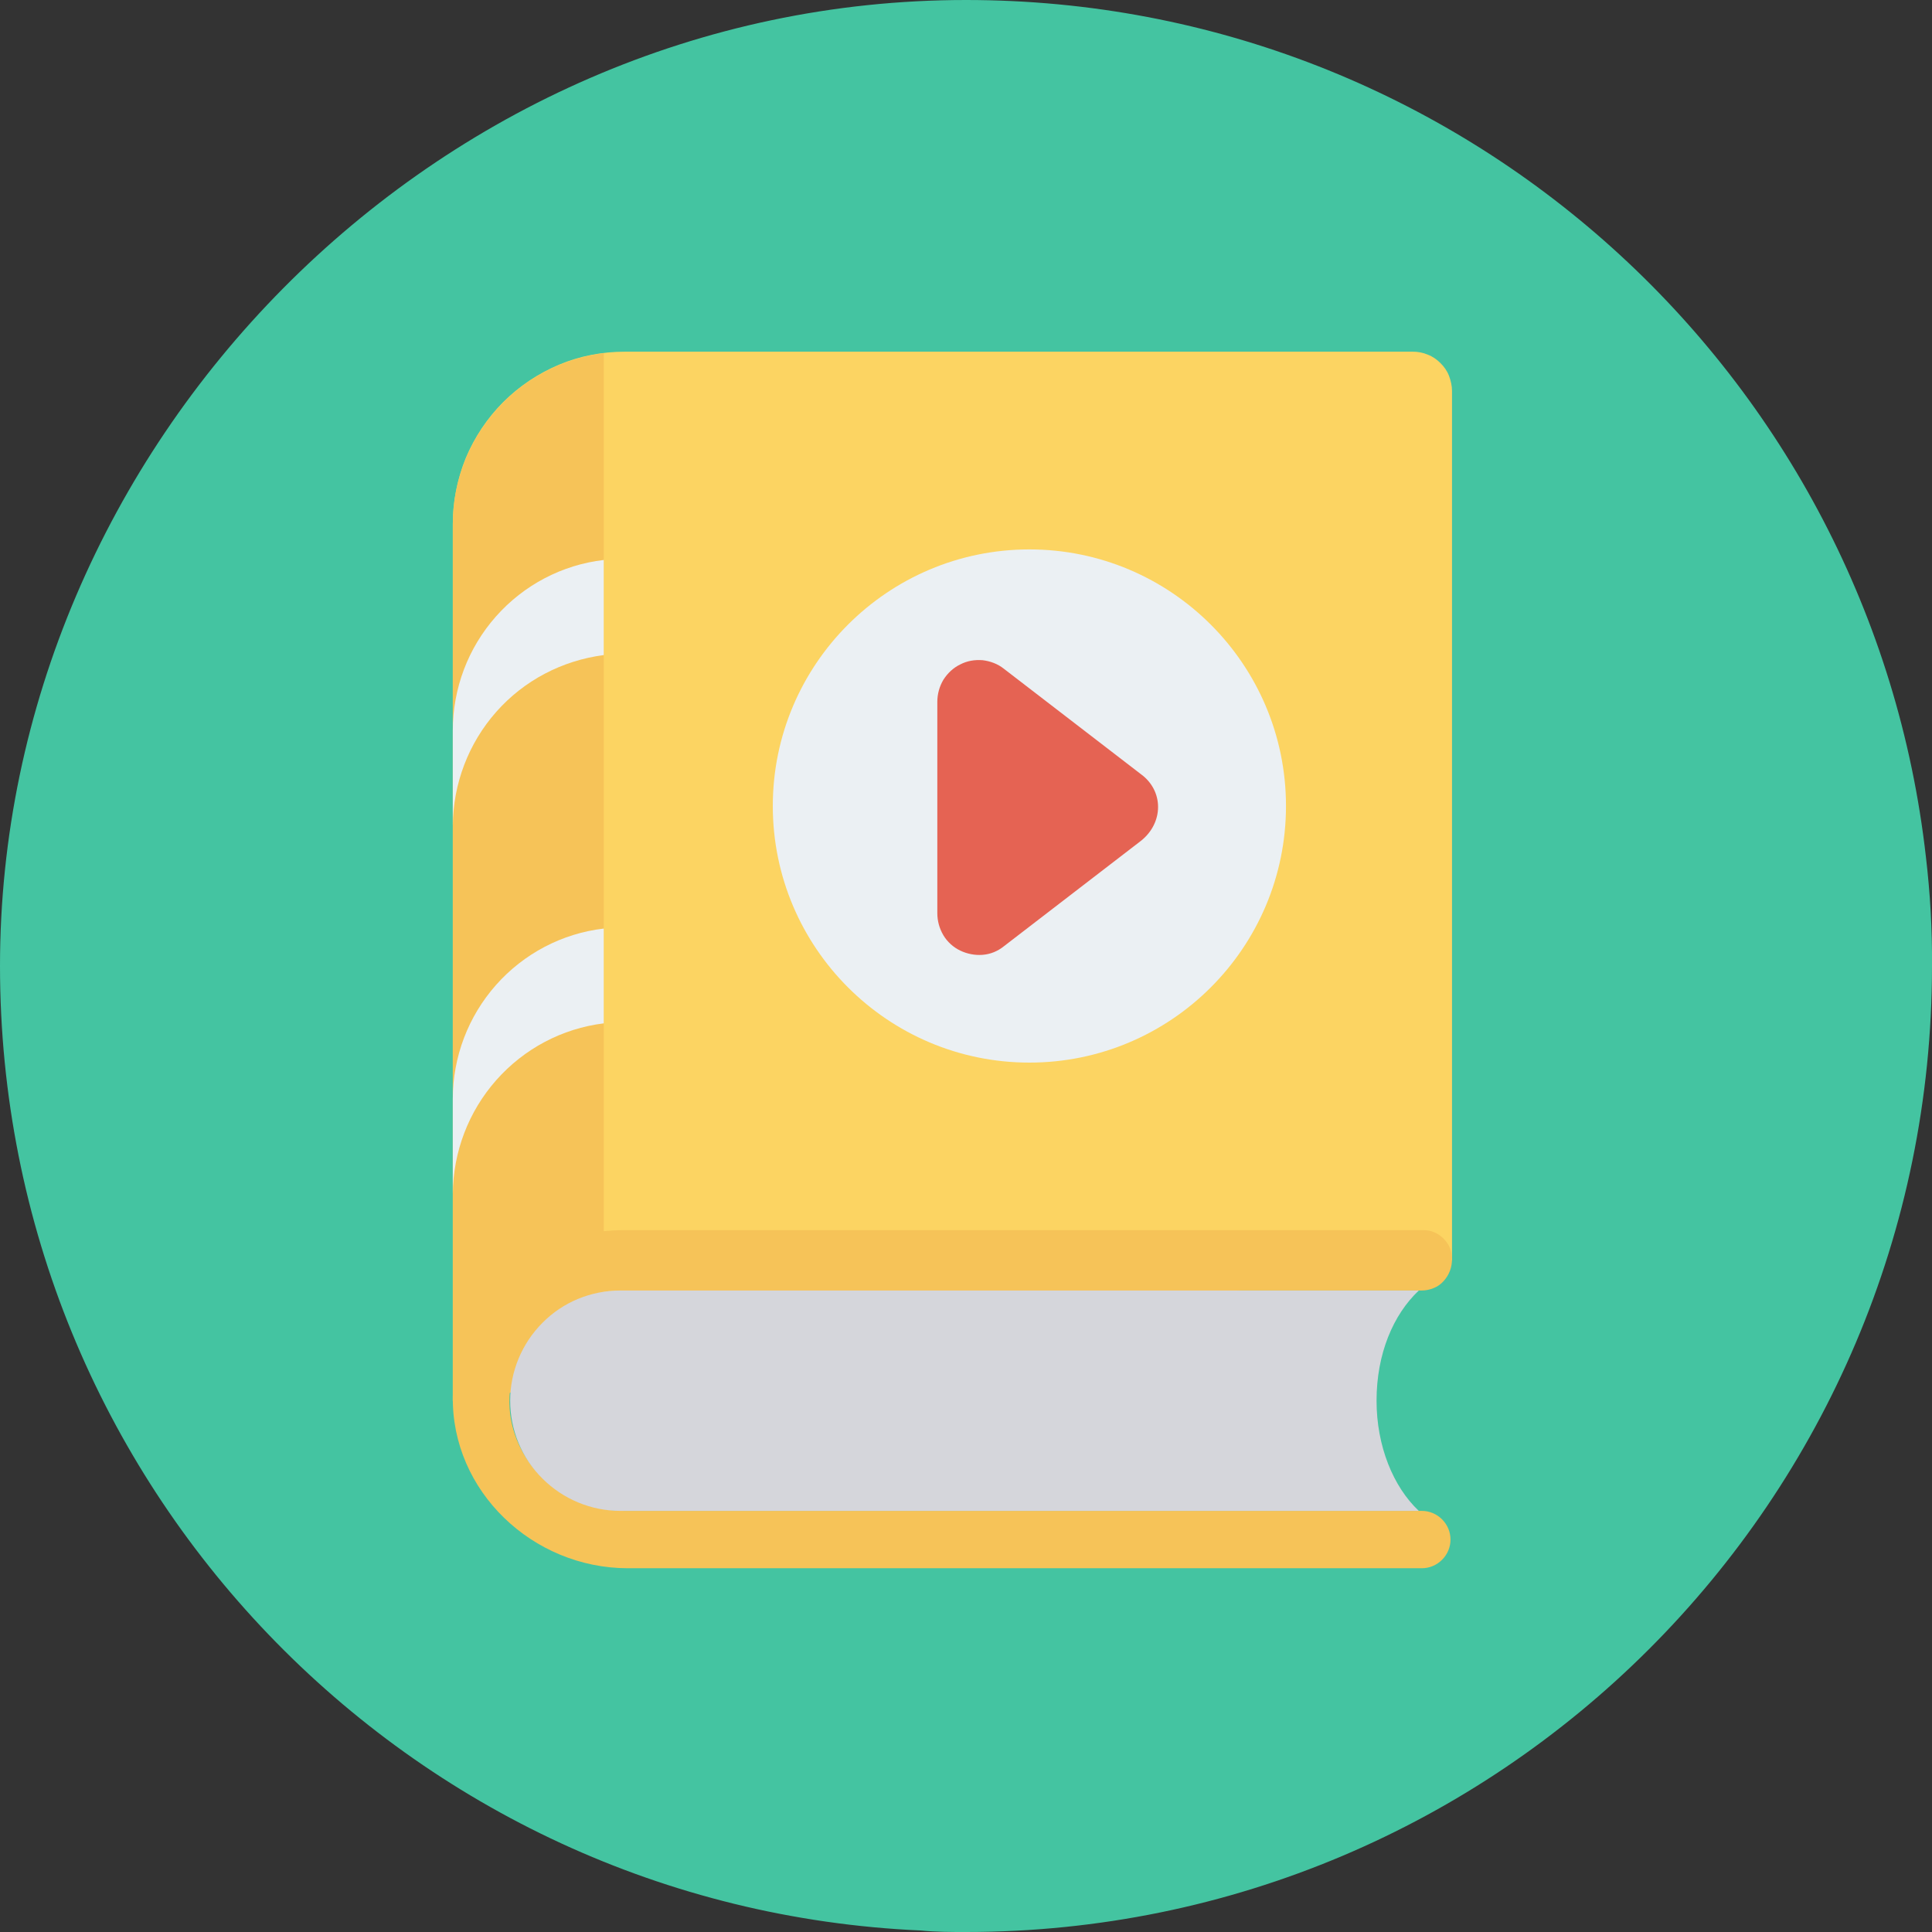 <?xml version="1.0" encoding="UTF-8"?>
<svg id="AC_icons" data-name="AC icons" xmlns="http://www.w3.org/2000/svg" viewBox="0 0 64 64">
  <rect x="0" y="0" width="64" height="64" fill="#333333" stroke="none"/>
  <defs>
    <style>
      .cls-1 {
        fill: #f6c358;
      }

      .cls-1, .cls-2, .cls-3, .cls-4, .cls-5, .cls-6 {
        stroke-width: 0px;
      }

      .cls-2 {
        fill: #d5d6db;
      }

      .cls-3 {
        fill: #fcd462;
      }

      .cls-4 {
        fill: #44c4a1;
      }

      .cls-5 {
        fill: #e56353;
      }

      .cls-6 {
        fill: #ebf0f3;
      }
    </style>
  </defs>
  <g id="Infographic_icons" data-name="Infographic icons">
    <g id="e-audiobooks">
      <g>
        <path class="cls-4" d="m64,32c0,17.7-14.35,32-32,32-.5,0-1,0-1.5-.05C13.55,63.2,0,49.2,0,32S14.35,0,32,0C48.45,0,62,12.4,63.8,28.4c.14,1.19.21,2.4.2,3.6Z"/>
        <path class="cls-3" d="m48.1,41.75l-33.1,4.65v-29.05c0-.75.15-1.49.43-2.18.29-.69.71-1.32,1.24-1.85.53-.53,1.16-.95,1.85-1.24.69-.29,1.43-.43,2.18-.43h26.1c.17,0,.34.03.5.1.16.06.3.16.42.28.12.12.22.26.28.42.06.16.1.33.1.5v28.8Z"/>
        <path class="cls-1" d="m20,45.7l-5,.7v-29.05c0-1.39.52-2.73,1.44-3.77.92-1.04,2.19-1.71,3.56-1.88v34Z"/>
        <path class="cls-6" d="m20,18.55v3.15c-1.38.18-2.64.84-3.56,1.88-.92,1.04-1.43,2.38-1.44,3.77v-3.15c0-1.39.5-2.73,1.43-3.78.92-1.04,2.19-1.71,3.57-1.87Z"/>
        <path class="cls-6" d="m20,30.75v3.15c-1.38.17-2.64.84-3.56,1.88-.92,1.04-1.43,2.38-1.44,3.77v-3.15c0-1.39.51-2.73,1.43-3.77.92-1.04,2.19-1.71,3.57-1.87Z"/>
        <path class="cls-1" d="m47.1,42.75h-26.55c-.52,0-1.03.12-1.5.33-.47.21-.89.52-1.24.91-.34.39-.6.84-.76,1.33-.16.49-.21,1.01-.15,1.53.25,1.85,1.9,3.2,3.8,3.2h26.4c.25,0,.49.1.67.28.18.18.28.42.28.67s-.1.49-.28.67c-.18.18-.42.28-.67.28h-26.3c-3.15,0-5.85-2.55-5.8-5.7.04-1.45.63-2.82,1.65-3.85,1.05-1.05,2.47-1.64,3.95-1.65h26.55c.12,0,.25.02.36.07.12.05.22.12.31.21s.16.19.21.31c.05.12.07.24.07.36,0,.14-.02.27-.07.4-.05.13-.12.24-.21.34-.09.1-.2.18-.33.23-.12.05-.26.08-.39.08Z"/>
        <path class="cls-2" d="m45.6,46.4c0-1.55.55-2.85,1.4-3.65h-26.45c-.97,0-1.9.38-2.58,1.07-.68.68-1.07,1.61-1.07,2.58s.38,1.9,1.07,2.58c.68.68,1.61,1.07,2.58,1.07h26.45c-.85-.8-1.4-2.15-1.4-3.65Z"/>
        <path class="cls-6" d="m34.1,35.2c4.69,0,8.5-3.81,8.5-8.5s-3.81-8.5-8.5-8.5-8.5,3.81-8.5,8.5,3.81,8.5,8.5,8.5Z"/>
        <path class="cls-5" d="m37.8,25.65l-4.55-3.5c-.2-.16-.45-.25-.7-.28-.26-.02-.51.02-.74.14-.23.11-.42.29-.56.51-.13.22-.2.47-.2.73v7c0,.26.07.51.2.73.13.22.33.4.56.51.23.11.49.16.74.14.26-.02.5-.12.7-.28l4.55-3.5c.75-.6.75-1.65,0-2.2Z"/>
      </g>
    </g>
  </g>
</svg>